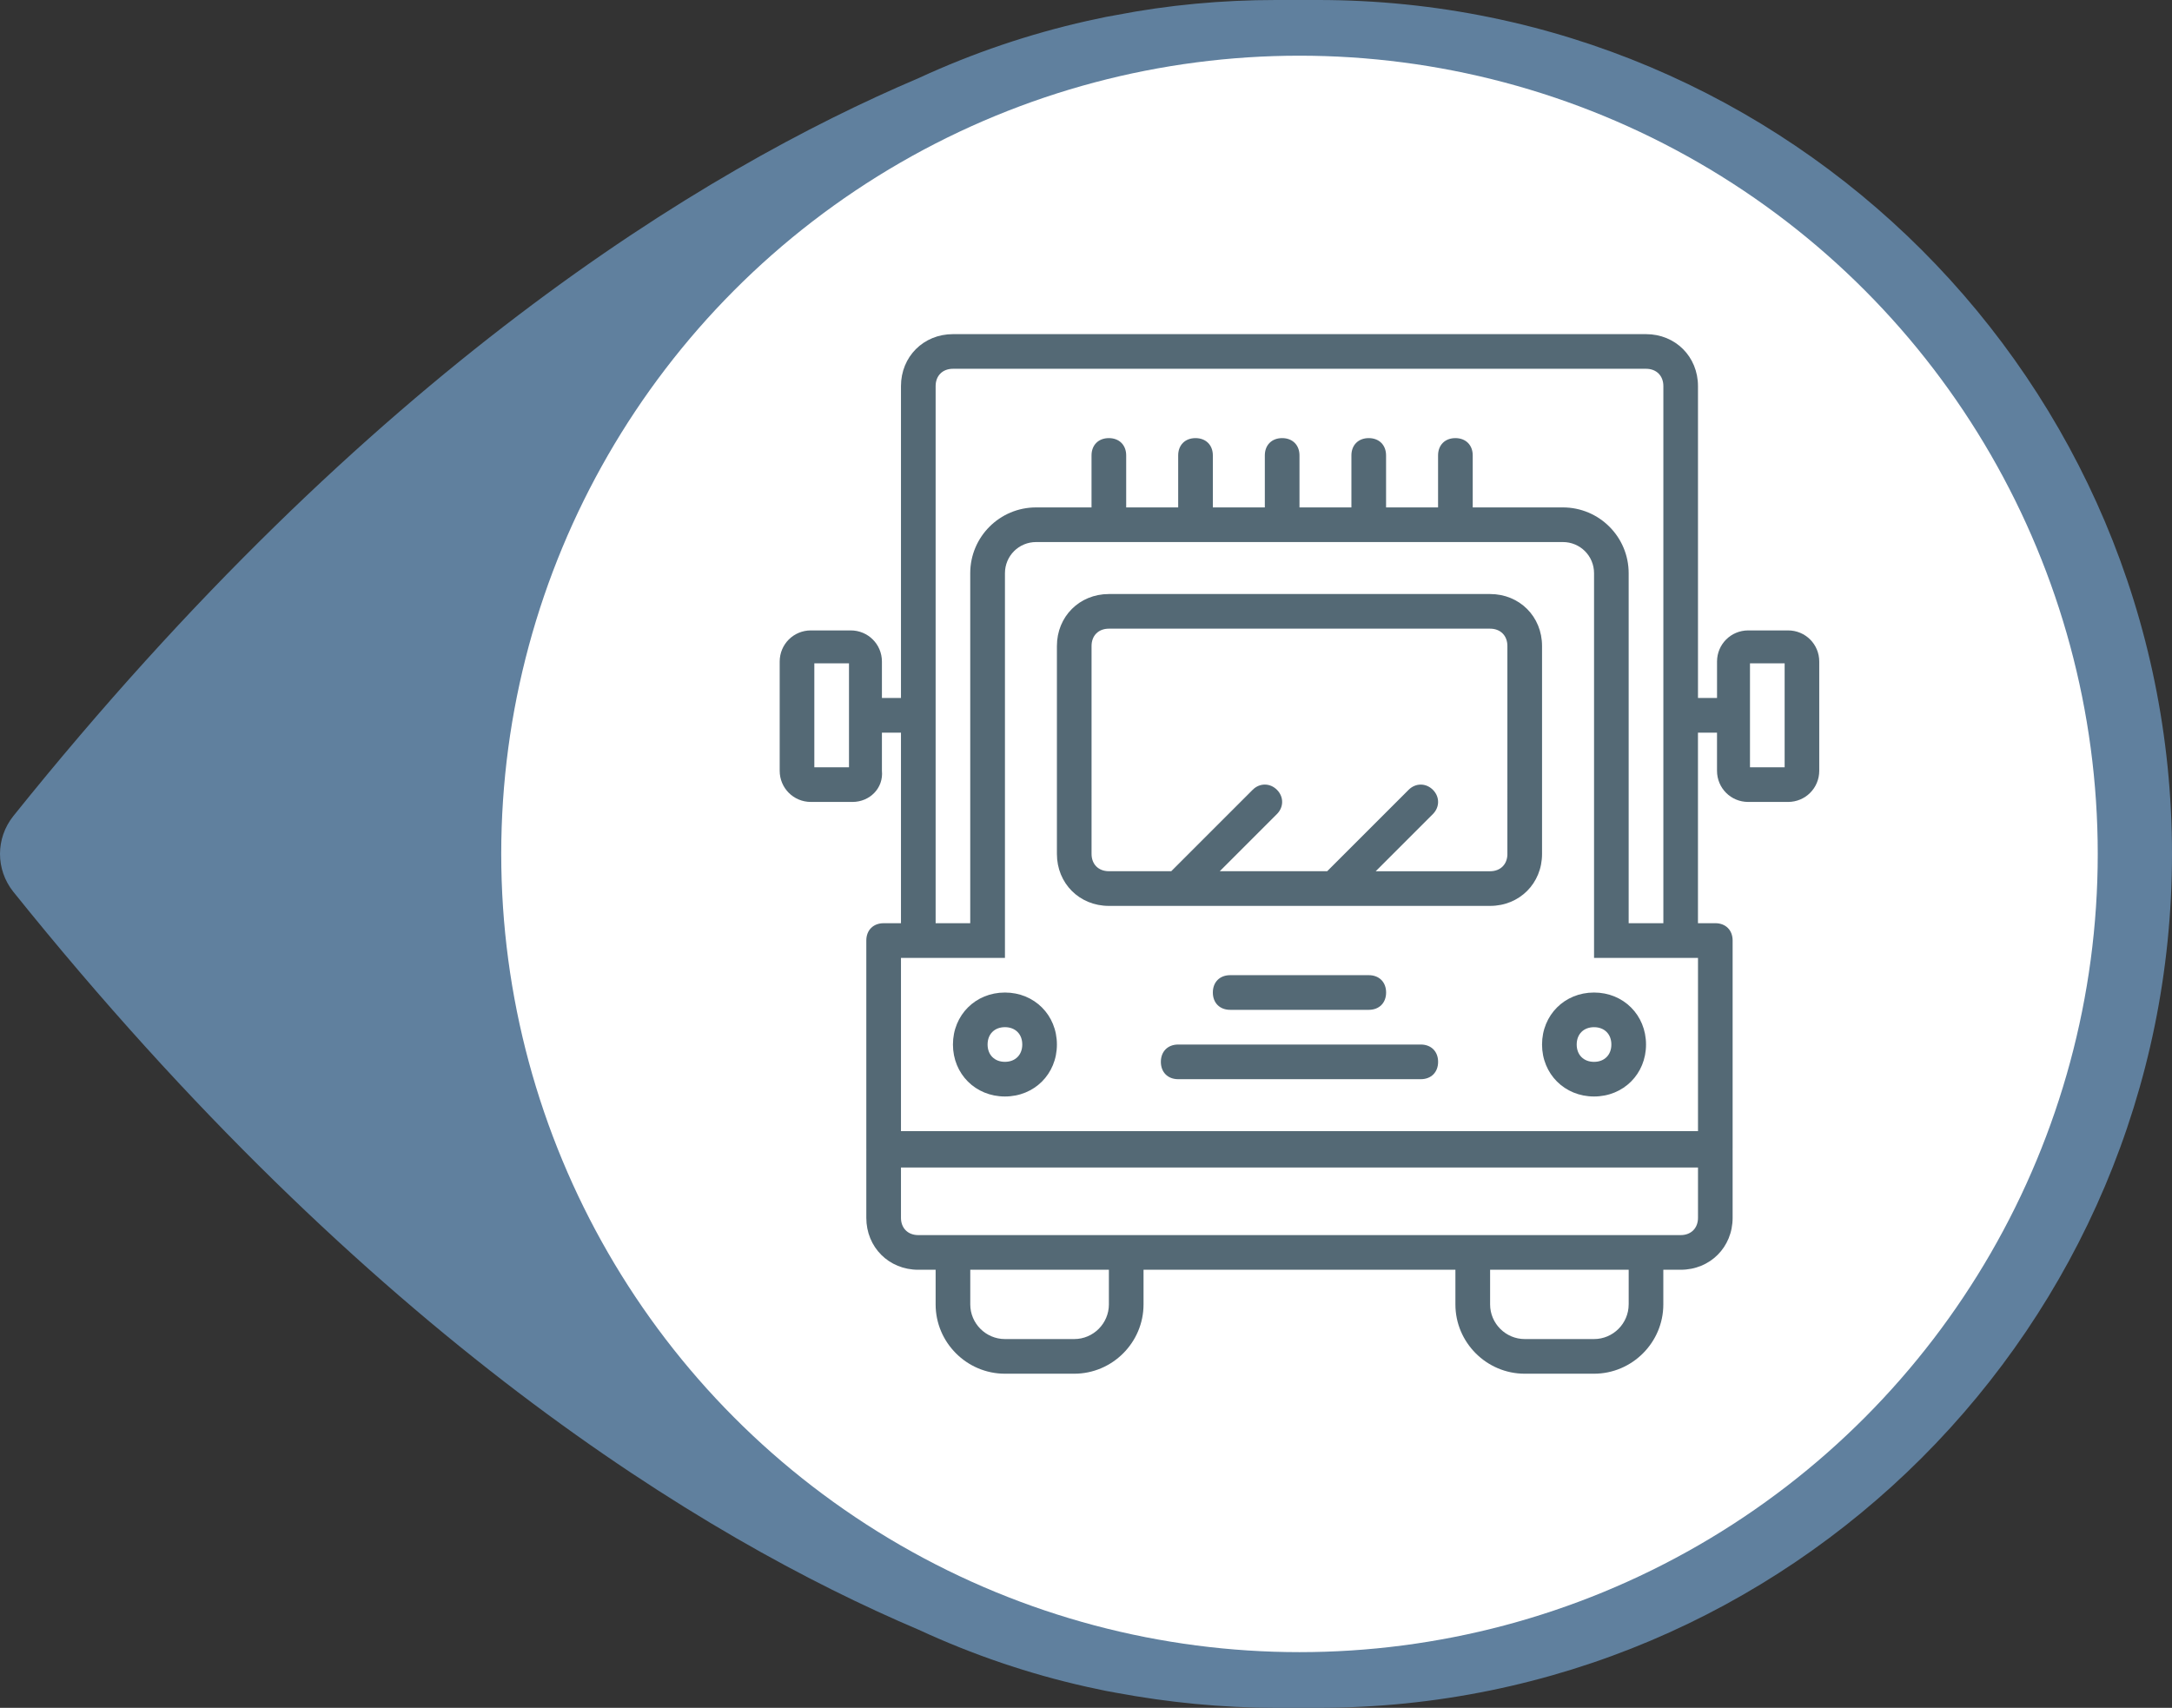 <?xml version="1.0" encoding="utf-8"?>
<!-- Generator: Adobe Illustrator 16.0.0, SVG Export Plug-In . SVG Version: 6.00 Build 0)  -->
<!DOCTYPE svg PUBLIC "-//W3C//DTD SVG 1.1//EN" "http://www.w3.org/Graphics/SVG/1.1/DTD/svg11.dtd">
<svg version="1.1" id="Calque_1" xmlns="http://www.w3.org/2000/svg" xmlns:xlink="http://www.w3.org/1999/xlink" x="0px" y="0px"
	 width="117px" height="92px" viewBox="0 0 117 92" enable-background="new 0 0 117 92" xml:space="preserve">
<rect x="0" y="0" width="117" height="92" fill="#333333" stroke="none"/>
<g>
	<path fill="#60809E" d="M0.721,48.044C19.91,71.922,37.824,82.839,49.486,87.793c2.91,1.346,5.939,2.379,9.066,3.077
		c0.866,0.192,1.37,0.288,1.539,0.312C62.928,91.712,65.838,92,68.724,92H71c25.405,0,46-20.595,46-46c0-25.404-20.595-46-46-46
		h-2.276c-2.886,0-5.796,0.266-8.633,0.818c-0.169,0.023-0.673,0.119-1.539,0.312c-3.103,0.697-6.156,1.73-9.066,3.077
		C37.824,9.162,19.91,20.055,0.721,43.956C0.24,44.557,0,45.279,0,46S0.24,47.443,0.721,48.044z"/>
	<circle fill="#FFFFFF" cx="70" cy="46" r="43"/>
</g>
<g transform="translate(1 1)">
	<g>
		<g>
			<path fill="#546975" d="M82.066,33.8c0-1.587-1.213-2.8-2.799-2.8H58.733c-1.587,0-2.8,1.213-2.8,2.8V45
				c0,1.587,1.213,2.8,2.8,2.8h20.534c1.586,0,2.799-1.213,2.799-2.8V33.8L82.066,33.8z M80.2,45c0,0.56-0.374,0.933-0.933,0.933
				h-6.161l3.08-3.08c0.374-0.374,0.374-0.934,0-1.307c-0.373-0.374-0.933-0.374-1.307,0l-4.387,4.386h-5.787l3.08-3.08
				c0.374-0.374,0.374-0.934,0-1.307c-0.373-0.374-0.933-0.374-1.307,0l-4.386,4.386h-3.36c-0.561,0-0.933-0.373-0.933-0.933V33.8
				c0-0.561,0.373-0.934,0.933-0.934h20.534c0.559,0,0.933,0.373,0.933,0.934V45L80.2,45z"/>
			<path fill="#546975" d="M95.319,32.96h-2.146c-0.934,0-1.681,0.747-1.681,1.68v1.96h-1.026V19.8c0-1.587-1.214-2.8-2.8-2.8
				H50.333c-1.587,0-2.8,1.213-2.8,2.8v16.8h-1.026v-1.96c0-0.933-0.747-1.68-1.681-1.68H42.68c-0.933,0-1.68,0.747-1.68,1.68v5.88
				c0,0.933,0.747,1.68,1.68,1.68h2.24c0.934,0,1.68-0.747,1.587-1.68v-2.053h1.026v10.266H46.6c-0.56,0-0.934,0.374-0.934,0.934
				v11.2c0,0.016,0.002,0.032,0.002,0.048c0,0.015-0.002,0.03-0.002,0.046v3.641c0,1.586,1.213,2.799,2.8,2.799H49.4v1.868
				c0,2.052,1.68,3.732,3.733,3.732h3.733c2.054,0,3.733-1.681,3.733-3.732v-1.868h16.8v1.868c0,2.052,1.681,3.732,3.734,3.732
				h3.732c2.054,0,3.734-1.681,3.734-3.732v-1.868h0.933c1.587,0,2.8-1.213,2.8-2.799V60.96c0-0.016-0.001-0.032-0.002-0.047
				c0.001-0.015,0.002-0.031,0.002-0.047v-11.2c0-0.56-0.373-0.934-0.934-0.934h-0.933V38.467h1.026v2.053
				c0,0.933,0.746,1.68,1.68,1.68h2.146c0.934,0,1.681-0.747,1.681-1.68v-5.88C97,33.707,96.253,32.96,95.319,32.96z M44.733,40.333
				h-1.867v-5.6h1.867V40.333L44.733,40.333z M58.733,69.268c0,1.025-0.84,1.866-1.867,1.866h-3.733
				c-1.027,0-1.867-0.841-1.867-1.866v-1.868h7.467V69.268z M86.732,69.268c0,1.025-0.839,1.866-1.866,1.866h-3.732
				c-1.027,0-1.866-0.841-1.866-1.866v-1.868h7.465V69.268L86.732,69.268z M90.467,64.601c0,0.56-0.373,0.933-0.934,0.933h-0.933
				H77.399H60.601H49.4h-0.933c-0.56,0-0.934-0.373-0.934-0.933v-2.707h42.934V64.601z M90.467,59.934H47.533v-9.333H52.2h0.934
				v-0.935V29.88c0-0.933,0.747-1.68,1.68-1.68h28.373c0.934,0,1.68,0.747,1.68,1.68v19.786v0.935H85.8h4.667V59.934L90.467,59.934z
				 M86.732,48.732V29.88c0-1.96-1.586-3.546-3.546-3.546h-4.854v-2.8c0-0.56-0.373-0.933-0.934-0.933
				c-0.56,0-0.933,0.373-0.933,0.933v2.8h-2.801v-2.8c0-0.56-0.372-0.933-0.934-0.933c-0.559,0-0.933,0.373-0.933,0.933v2.8H69v-2.8
				c0-0.56-0.374-0.933-0.934-0.933s-0.933,0.373-0.933,0.933v2.8h-2.8v-2.8c0-0.56-0.374-0.933-0.934-0.933
				c-0.561,0-0.933,0.373-0.933,0.933v2.8h-2.801v-2.8c0-0.56-0.373-0.933-0.934-0.933c-0.56,0-0.933,0.373-0.933,0.933v2.8h-2.987
				c-1.96,0-3.547,1.586-3.547,3.546v18.853H49.4V19.8c0-0.561,0.374-0.934,0.934-0.934h37.333c0.56,0,0.934,0.373,0.934,0.934
				v28.932H86.732z M95.134,40.333h-1.867v-5.6h1.867V40.333z"/>
			<path fill="#546975" d="M72.732,53.399c0.562,0,0.934-0.373,0.934-0.933c0-0.561-0.372-0.934-0.934-0.934h-7.465
				c-0.562,0-0.934,0.373-0.934,0.934c0,0.56,0.372,0.933,0.934,0.933H72.732z"/>
			<path fill="#546975" d="M75.533,55.268H62.467c-0.561,0-0.934,0.373-0.934,0.933s0.373,0.934,0.934,0.934h13.066
				c0.561,0,0.934-0.374,0.934-0.934S76.094,55.268,75.533,55.268z"/>
			<path fill="#546975" d="M53.133,52.467c-1.586,0-2.8,1.213-2.8,2.801c0,1.586,1.213,2.799,2.8,2.799s2.8-1.213,2.8-2.799
				C55.933,53.68,54.72,52.467,53.133,52.467z M53.133,56.2c-0.56,0-0.934-0.374-0.934-0.933c0-0.562,0.374-0.934,0.934-0.934
				s0.934,0.372,0.934,0.934C54.067,55.826,53.693,56.2,53.133,56.2z"/>
			<path fill="#546975" d="M82.066,55.268c0,1.586,1.214,2.799,2.8,2.799c1.587,0,2.801-1.213,2.801-2.799
				c0-1.588-1.214-2.801-2.801-2.801C83.28,52.467,82.066,53.68,82.066,55.268z M85.8,55.268c0,0.559-0.373,0.933-0.934,0.933
				c-0.559,0-0.933-0.374-0.933-0.933c0-0.562,0.374-0.934,0.933-0.934C85.427,54.334,85.8,54.706,85.8,55.268z"/>
		</g>
	</g>
</g>
</svg>
